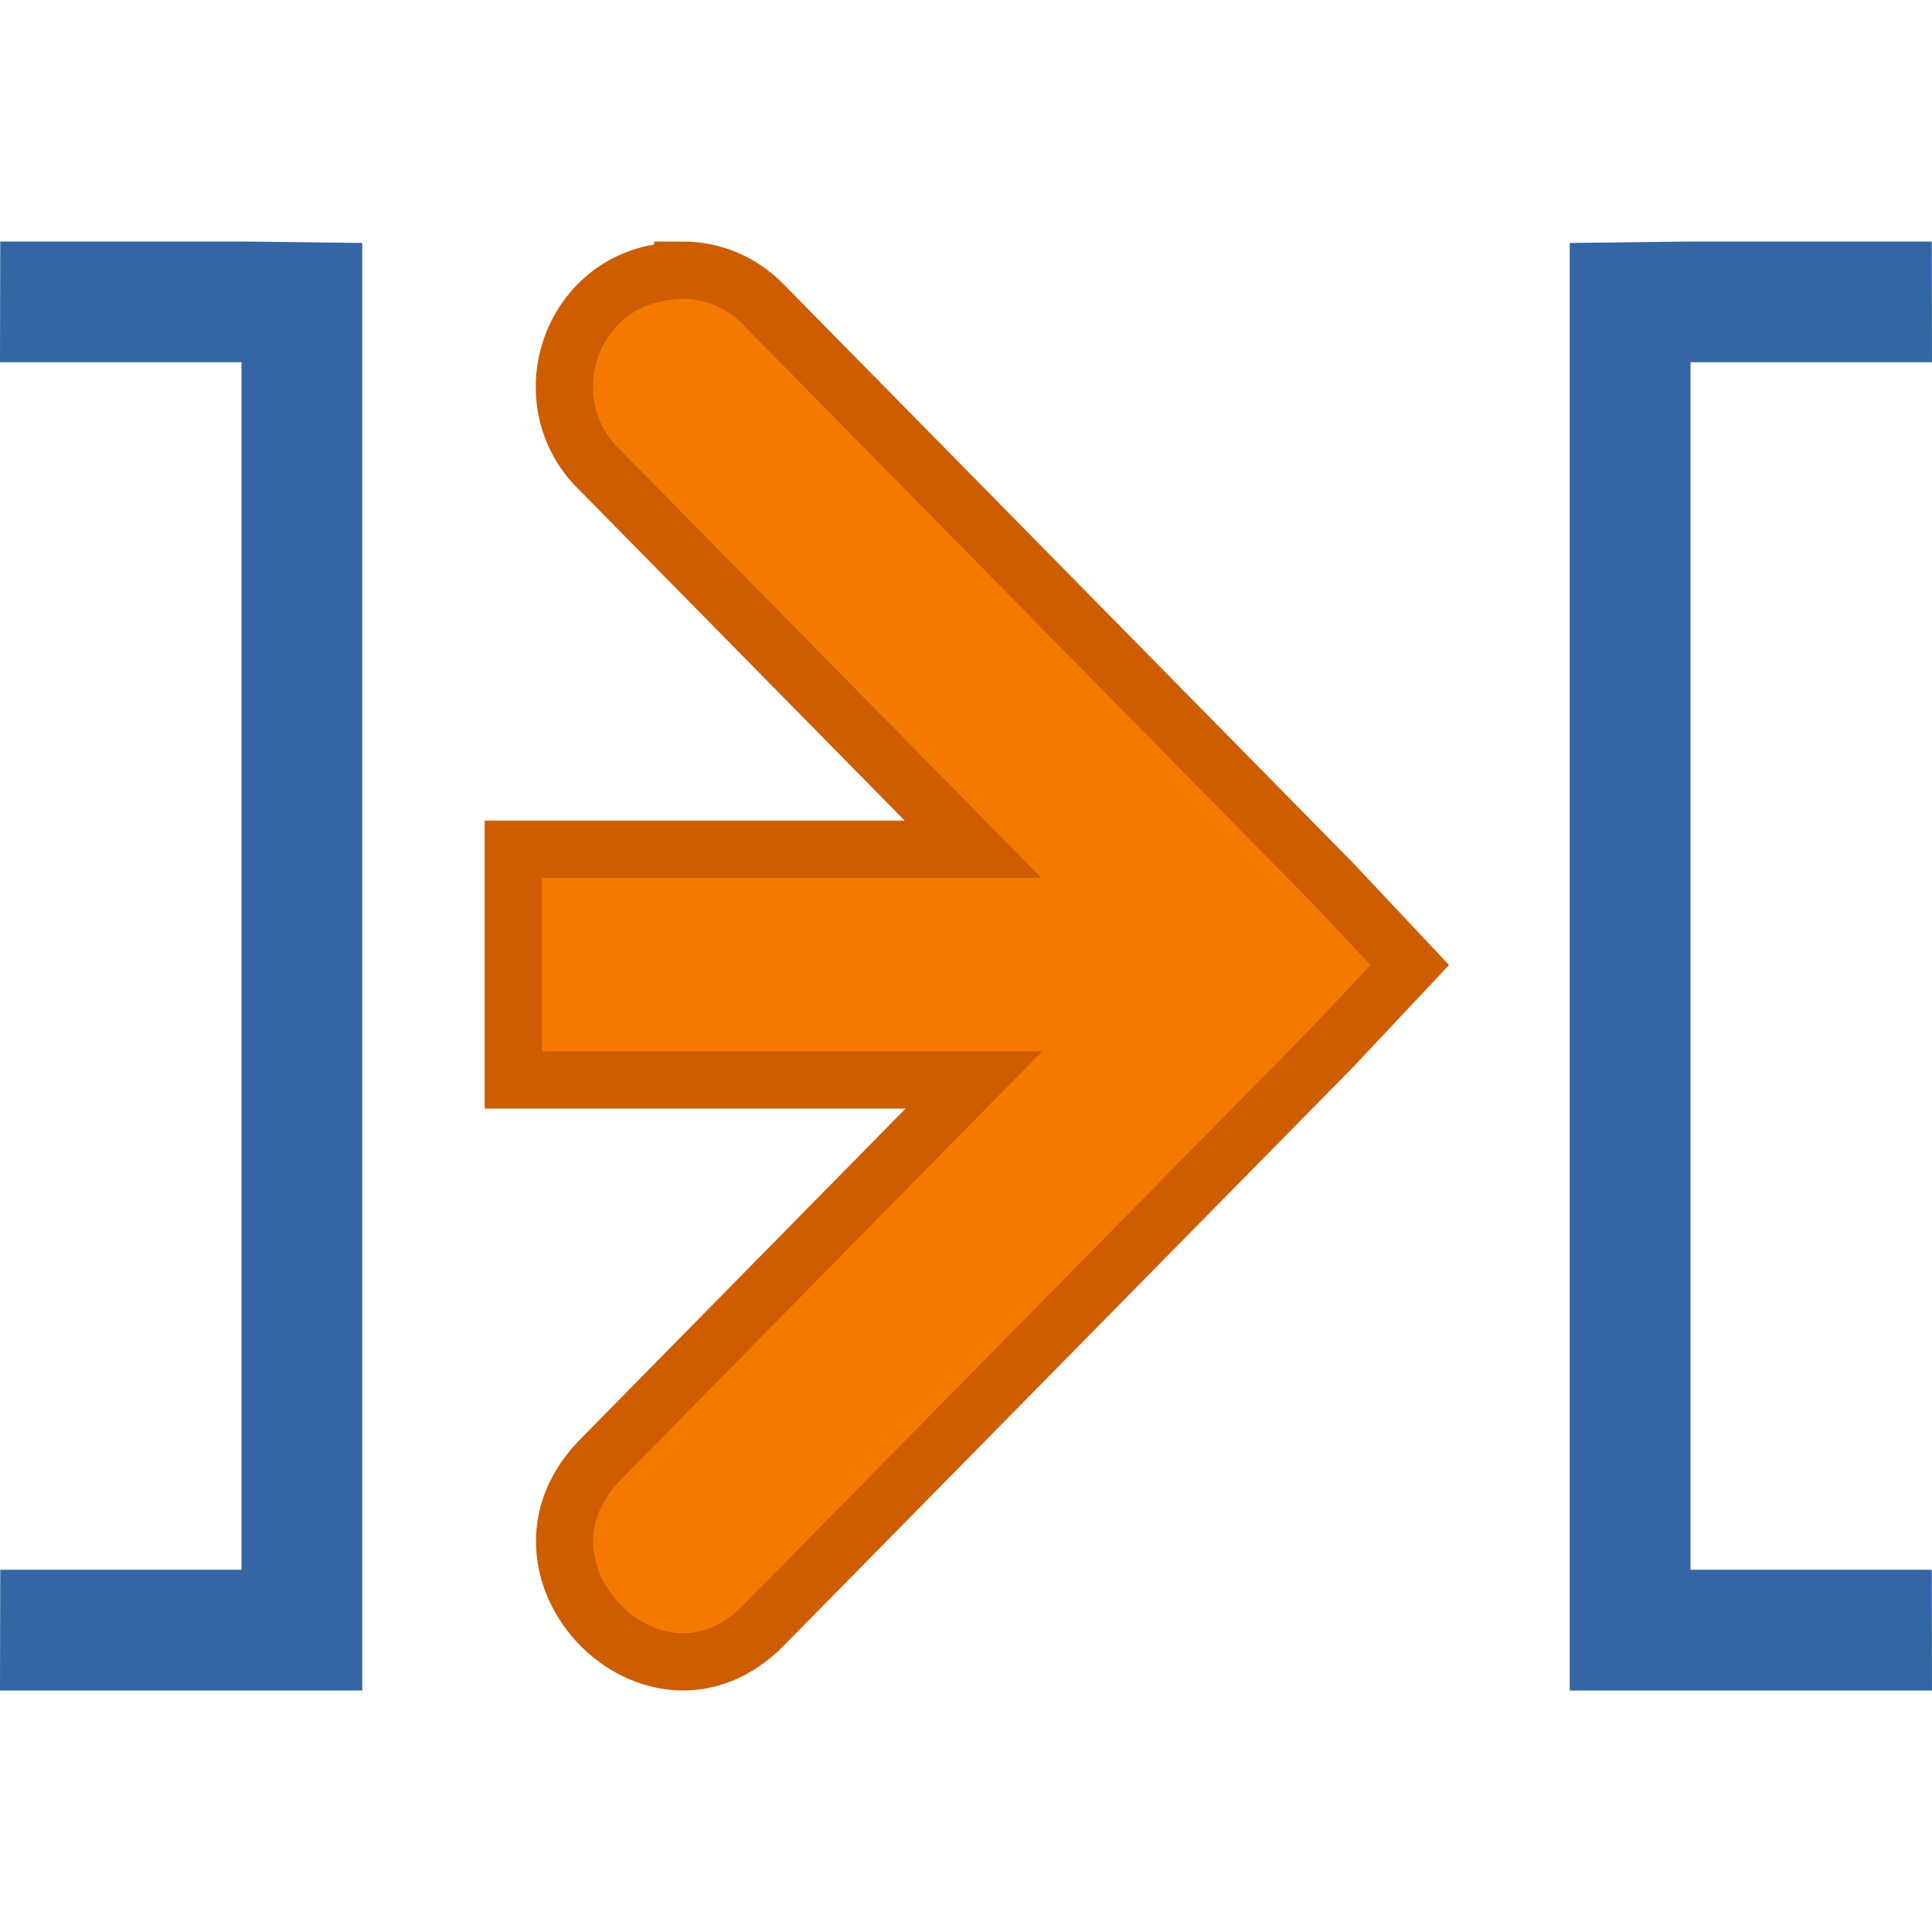 <?xml version="1.0" encoding="UTF-8" standalone="no"?>
<svg
   xmlns:dc="http://purl.org/dc/elements/1.1/"
   xmlns:cc="http://creativecommons.org/ns#"
   xmlns:rdf="http://www.w3.org/1999/02/22-rdf-syntax-ns#"
   xmlns:svg="http://www.w3.org/2000/svg"
   xmlns="http://www.w3.org/2000/svg"
   xmlns:sodipodi="http://sodipodi.sourceforge.net/DTD/sodipodi-0.dtd"
   xmlns:inkscape="http://www.inkscape.org/namespaces/inkscape"
   width="16"
   height="16"
   viewBox="0 0 16 16"
   id="svg30571"
   version="1.1"
   inkscape:version="0.92pre1 unknown"
   sodipodi:docname="gimp-detach.svg">
  <defs
     id="defs30573" />
  <sodipodi:namedview
     id="base"
     pagecolor="#ffffff"
     bordercolor="#666666"
     borderopacity="1"
     inkscape:pageopacity="0"
     inkscape:pageshadow="2"
     inkscape:zoom="18.024202"
     inkscape:cx="7.2465215"
     inkscape:cy="13.054065"
     inkscape:document-units="px"
     inkscape:current-layer="layer1"
     showgrid="true"
     units="px"
     inkscape:snap-page="true"
     inkscape:snap-bbox="true"
     inkscape:bbox-paths="true"
     inkscape:bbox-nodes="true"
     inkscape:snap-bbox-edge-midpoints="true"
     inkscape:snap-bbox-midpoints="true"
     inkscape:object-paths="true"
     inkscape:snap-intersection-paths="true"
     inkscape:object-nodes="true"
     inkscape:snap-smooth-nodes="true"
     inkscape:snap-midpoints="true"
     inkscape:snap-object-midpoints="true"
     inkscape:snap-center="true"
     inkscape:snap-text-baseline="true"
     showborder="false"
     inkscape:window-width="1920"
     inkscape:window-height="1016"
     inkscape:window-x="0"
     inkscape:window-y="27"
     inkscape:window-maximized="1"
     inkscape:snap-global="false"
     showguides="false">
    <inkscape:grid
       type="xygrid"
       id="grid4232" />
  </sodipodi:namedview>
  <g
     inkscape:label="Layer 1"
     inkscape:groupmode="layer"
     id="layer1"
     transform="translate(0,-1036.362)">
    <g
       id="g4240"
       transform="matrix(-1,0,0,1,16,0)">
      <rect
         transform="scale(-1,1)"
         rx="0"
         y="1036.362"
         x="-16"
         height="16"
         width="16"
         id="rect28186-4"
         style="fill:none;stroke:none" />
      <rect
         transform="scale(-1,1)"
         y="1036.362"
         x="-16"
         height="16"
         width="16"
         id="rect6884"
         style="opacity:0.3;fill:none;stroke:none" />
      <path
         sodipodi:nodetypes="ccccccccccccccc"
         inkscape:connector-curvature="0"
         id="path8334"
         d="m 10.346,1038.6 c 0.07,-5e-4 0.139,0.01 0.207,0.022 0.763,0.141 1.04,1.107 0.47,1.642 l -3.081,3.131 h 3.807 v 1.911 H 7.935 l 3.088,3.139 c 0.911,0.916 -0.451,2.3 -1.351,1.373 l -4.701,-4.777 -0.646,-0.687 0.646,-0.687 4.701,-4.777 c 0.177,-0.186 0.42,-0.291 0.674,-0.291 z"
         style="color:#000000;font-style:normal;font-variant:normal;font-weight:normal;font-stretch:normal;font-size:medium;line-height:normal;font-family:Sans;-inkscape-font-specification:Sans;text-indent:0;text-align:start;text-decoration:none;text-decoration-line:none;letter-spacing:normal;word-spacing:normal;text-transform:none;writing-mode:lr-tb;direction:ltr;baseline-shift:baseline;text-anchor:start;display:inline;overflow:visible;visibility:visible;fill:#f57900;fill-opacity:1;stroke:#ce5c00;stroke-width:0.474;stroke-miterlimit:4;stroke-dasharray:none;stroke-opacity:1;marker:none;enable-background:accumulate" />
    </g>
    <path
       style="color:#000000;font-style:normal;font-variant:normal;font-weight:normal;font-stretch:normal;font-size:medium;line-height:normal;font-family:Sans;-inkscape-font-specification:Sans;text-indent:0;text-align:start;text-decoration:none;text-decoration-line:none;letter-spacing:normal;word-spacing:normal;text-transform:none;writing-mode:lr-tb;direction:ltr;baseline-shift:baseline;text-anchor:start;display:inline;overflow:visible;visibility:visible;fill:#3465a4;fill-opacity:1;stroke:none;stroke-width:0.424;stroke-miterlimit:4;stroke-dasharray:none;stroke-opacity:1;marker:none;enable-background:accumulate"
       d="M 14 2 L 13 2.012 L 13 14 L 14 14 L 16 14 L 15.998 13 L 14 13 L 14 3 L 16 3 L 15.998 2 L 14 2 z "
       transform="translate(0,1036.362)"
       id="path8334-3" />
    <path
       inkscape:connector-curvature="0"
       style="color:#000000;font-style:normal;font-variant:normal;font-weight:normal;font-stretch:normal;font-size:medium;line-height:normal;font-family:Sans;-inkscape-font-specification:Sans;text-indent:0;text-align:start;text-decoration:none;text-decoration-line:none;letter-spacing:normal;word-spacing:normal;text-transform:none;writing-mode:lr-tb;direction:ltr;baseline-shift:baseline;text-anchor:start;display:inline;overflow:visible;visibility:visible;fill:#3465a4;fill-opacity:1;stroke:none;stroke-width:0.424;stroke-miterlimit:4;stroke-dasharray:none;stroke-opacity:1;marker:none;enable-background:accumulate"
       d="m 2,1038.362 1,0.012 v 11.988 H 2 0 l 0.002,-1 H 2 v -10 H 0 l 0.002,-1 z"
       id="path8334-3-5" />
  </g>
</svg>
